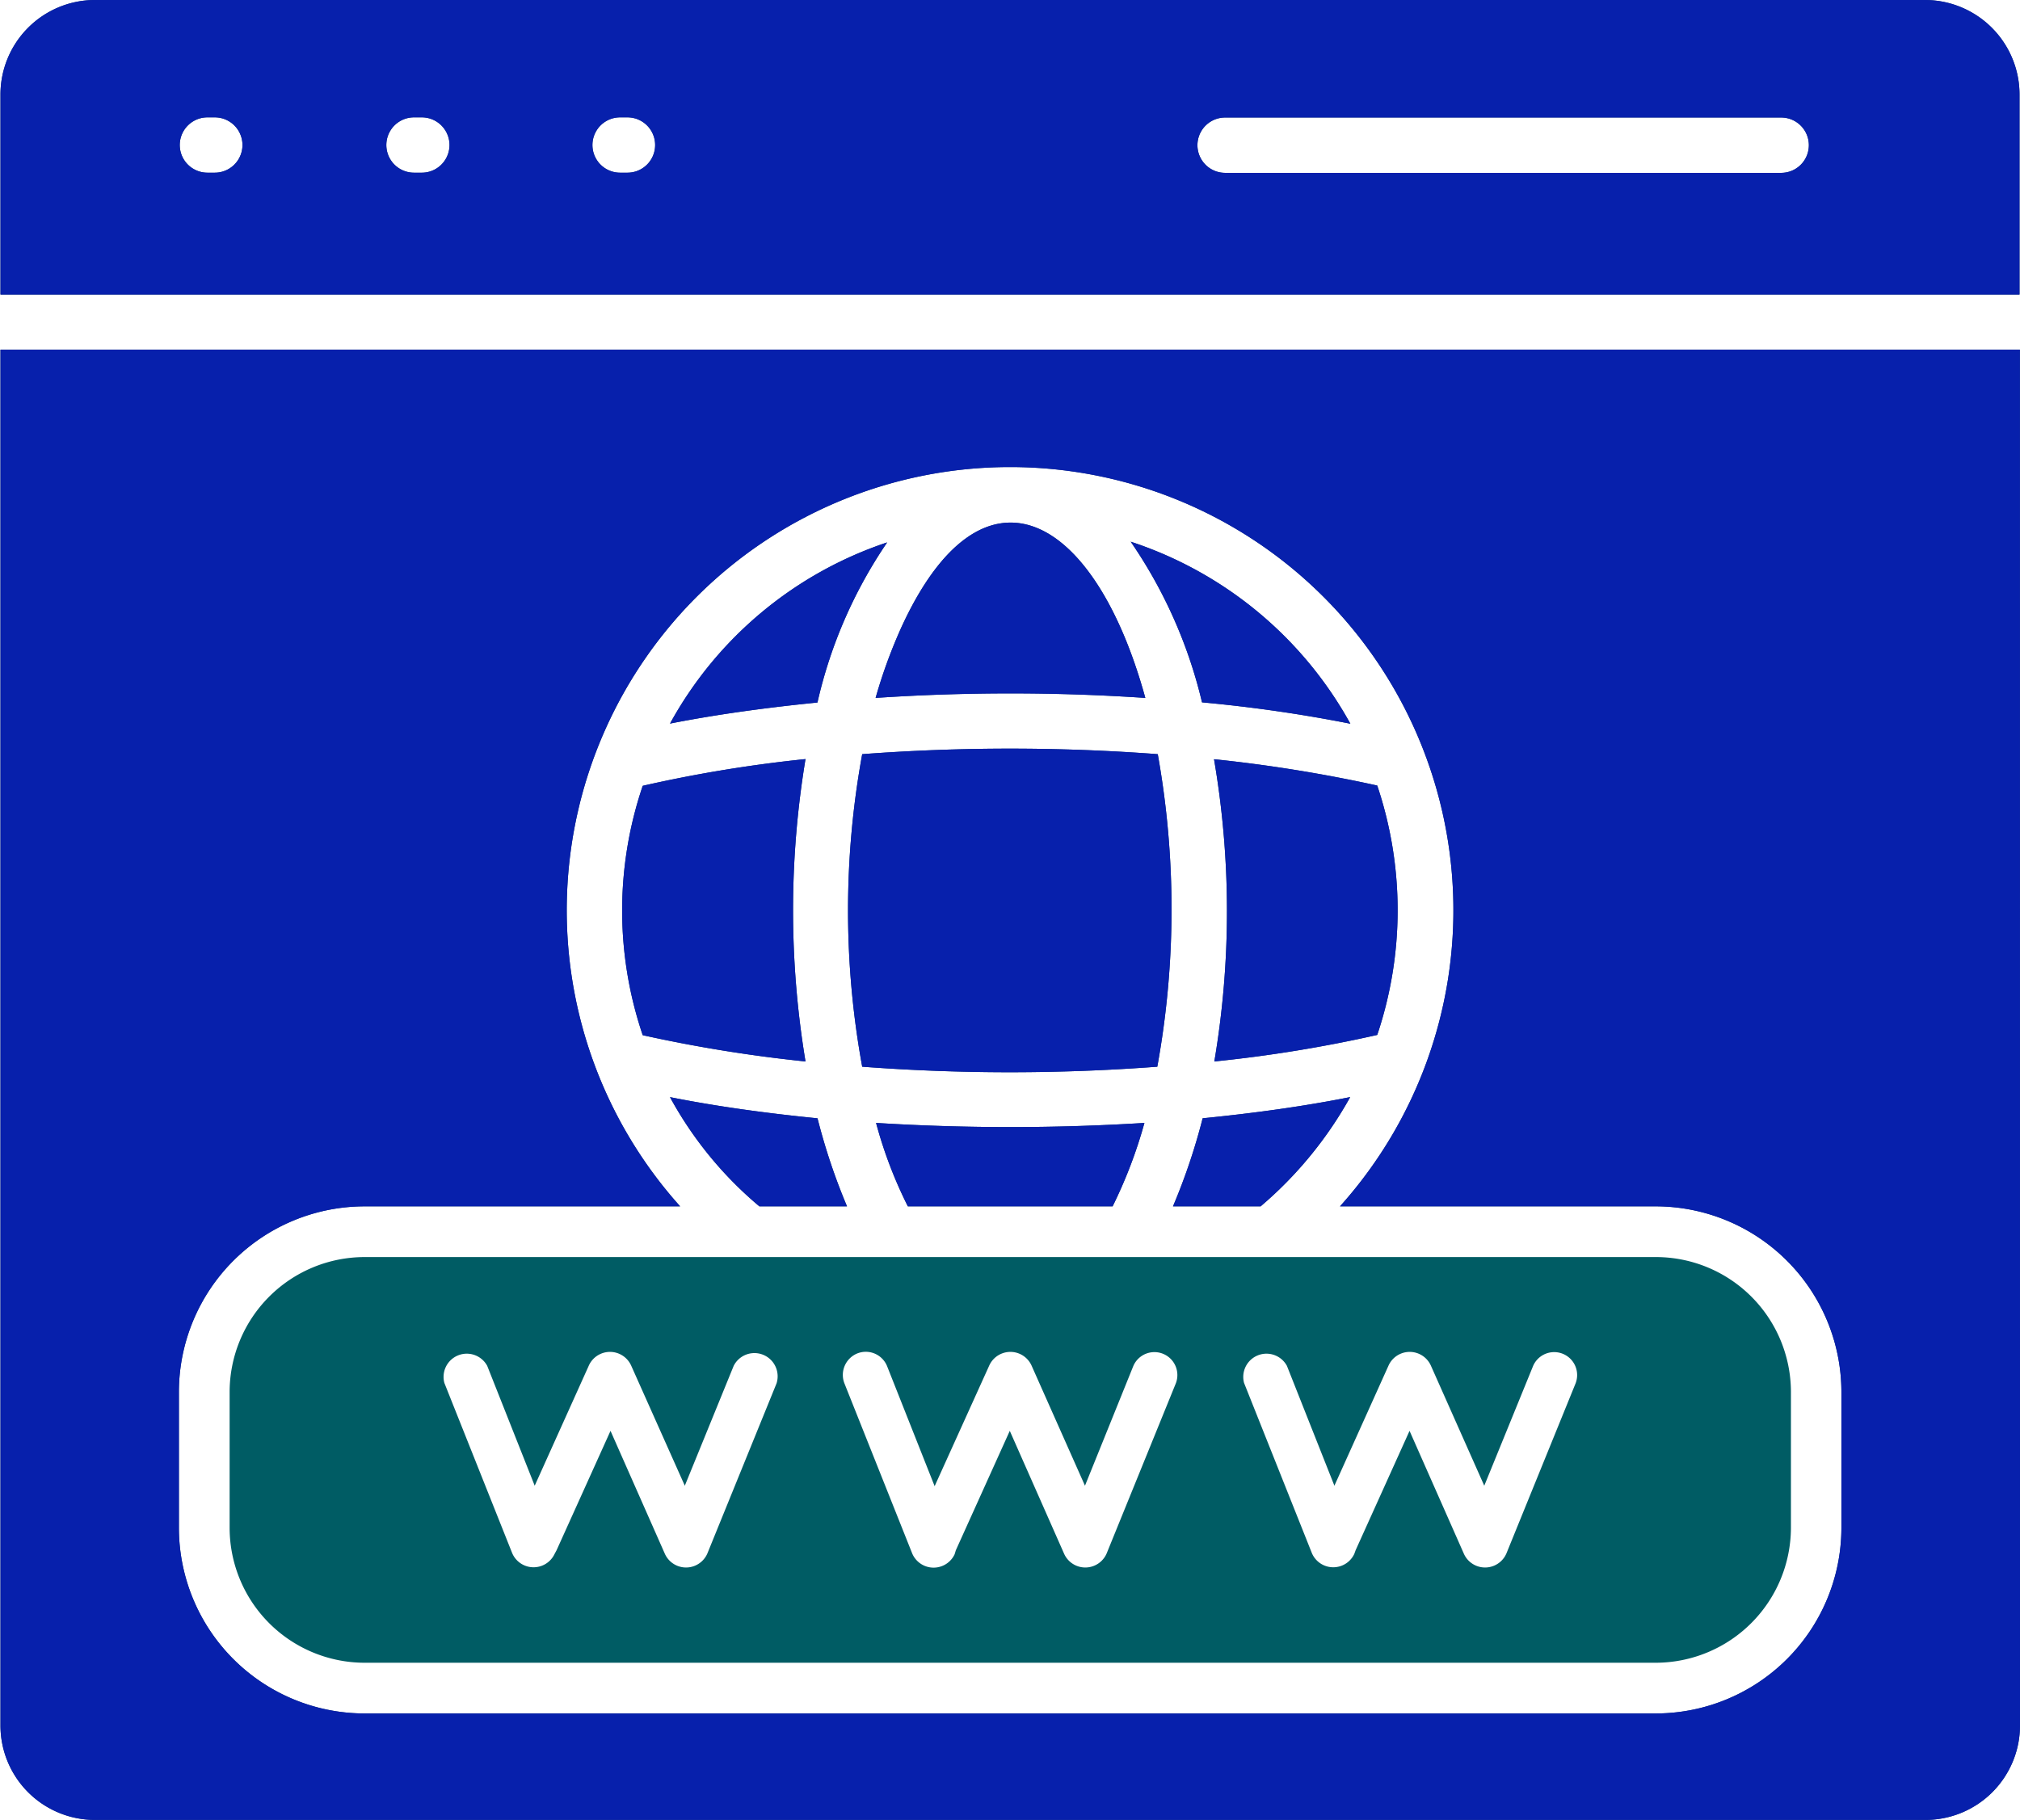 <svg xmlns="http://www.w3.org/2000/svg" width="60.883" height="54.865" viewBox="0 0 60.883 54.865">
  <g id="img14" transform="translate(-37.3 -52.5)">
    <path id="Trazado_875886" data-name="Trazado 875886" d="M48.279,88.868H57.8a13.362,13.362,0,1,1,19.887,0h9.533A5.6,5.6,0,0,1,92.8,94.455v4.114a5.6,5.6,0,0,1-5.587,5.587H48.279a5.6,5.6,0,0,1-5.587-5.587V94.455A5.6,5.6,0,0,1,48.279,88.868Zm11.91,0h2.64a18.56,18.56,0,0,1-.889-2.654c-1.543-.153-3.057-.361-4.447-.639A11.411,11.411,0,0,0,60.188,88.868Zm4.475,0h6.17a14.2,14.2,0,0,0,.959-2.515,65.441,65.441,0,0,1-8.088,0A13.2,13.2,0,0,0,64.663,88.868Zm7.991,0h2.64a11.882,11.882,0,0,0,2.7-3.294c-1.39.278-2.9.486-4.447.639A18.559,18.559,0,0,1,72.654,88.868Zm1.57-31.157a.834.834,0,0,1,0-1.668h16.76a.834.834,0,0,1,0,1.668ZM72.181,84.658a26.5,26.5,0,0,0,.014-9.422,59.563,59.563,0,0,0-8.908,0,26.182,26.182,0,0,0,0,9.422A59.377,59.377,0,0,0,72.181,84.658ZM71.82,73.54c-1.543-5.614-4.933-7.435-7.365-2.1a15.385,15.385,0,0,0-.764,2.1A61.042,61.042,0,0,1,71.82,73.54ZM61.578,84.5a27.875,27.875,0,0,1,0-9.116,41.072,41.072,0,0,0-4.906.806,11.7,11.7,0,0,0,0,7.518A43.183,43.183,0,0,0,61.578,84.5Zm.361-10.826a14.1,14.1,0,0,1,2.1-4.822,11.682,11.682,0,0,0-6.545,5.462C58.882,74.04,60.4,73.832,61.939,73.679Zm9.436-4.85a14.389,14.389,0,0,1,2.154,4.85A43.33,43.33,0,0,1,78,74.318,11.737,11.737,0,0,0,71.375,68.829Zm2.515,6.559A27.132,27.132,0,0,1,73.9,84.5,41.074,41.074,0,0,0,78.81,83.7a11.8,11.8,0,0,0,0-7.518A43.97,43.97,0,0,0,73.891,75.388Zm-17.9-17.677a.834.834,0,1,1,0-1.668h.222a.834.834,0,0,1,0,1.668Zm-6.212,0a.834.834,0,1,1,0-1.668h.236a.834.834,0,0,1,0,1.668Zm-6.226,0a.834.834,0,1,1,0-1.668h.222a.834.834,0,1,1,0,1.668Zm54.629,5.336H37.314V104.53a2.847,2.847,0,0,0,2.835,2.835H95.334a2.85,2.85,0,0,0,2.849-2.835ZM37.3,61.38H98.169V55.349A2.853,2.853,0,0,0,95.32,52.5H40.149a2.85,2.85,0,0,0-2.835,2.849V61.38Z" fill="#1a3d6d"/>
    <path id="Trazado_875887" data-name="Trazado 875887" d="M48.279,88.868H57.8a13.362,13.362,0,1,1,19.887,0h9.533A5.6,5.6,0,0,1,92.8,94.455v4.114a5.6,5.6,0,0,1-5.587,5.587H48.279a5.6,5.6,0,0,1-5.587-5.587V94.455A5.6,5.6,0,0,1,48.279,88.868Zm11.91,0h2.64a18.56,18.56,0,0,1-.889-2.654c-1.543-.153-3.057-.361-4.447-.639A11.411,11.411,0,0,0,60.188,88.868Zm4.475,0h6.17a14.2,14.2,0,0,0,.959-2.515,65.441,65.441,0,0,1-8.088,0A13.2,13.2,0,0,0,64.663,88.868Zm7.991,0h2.64a11.882,11.882,0,0,0,2.7-3.294c-1.39.278-2.9.486-4.447.639A18.559,18.559,0,0,1,72.654,88.868Zm1.57-31.157a.834.834,0,0,1,0-1.668h16.76a.834.834,0,0,1,0,1.668ZM72.181,84.658a26.5,26.5,0,0,0,.014-9.422,59.563,59.563,0,0,0-8.908,0,26.182,26.182,0,0,0,0,9.422A59.377,59.377,0,0,0,72.181,84.658ZM71.82,73.54c-1.543-5.614-4.933-7.435-7.365-2.1a15.385,15.385,0,0,0-.764,2.1A61.042,61.042,0,0,1,71.82,73.54ZM61.578,84.5a27.875,27.875,0,0,1,0-9.116,41.072,41.072,0,0,0-4.906.806,11.7,11.7,0,0,0,0,7.518A43.183,43.183,0,0,0,61.578,84.5Zm.361-10.826a14.1,14.1,0,0,1,2.1-4.822,11.682,11.682,0,0,0-6.545,5.462C58.882,74.04,60.4,73.832,61.939,73.679Zm9.436-4.85a14.389,14.389,0,0,1,2.154,4.85A43.33,43.33,0,0,1,78,74.318,11.737,11.737,0,0,0,71.375,68.829Zm2.515,6.559A27.132,27.132,0,0,1,73.9,84.5,41.074,41.074,0,0,0,78.81,83.7a11.8,11.8,0,0,0,0-7.518A43.97,43.97,0,0,0,73.891,75.388Zm-17.9-17.677a.834.834,0,1,1,0-1.668h.222a.834.834,0,0,1,0,1.668Zm-6.212,0a.834.834,0,1,1,0-1.668h.236a.834.834,0,0,1,0,1.668Zm-6.226,0a.834.834,0,1,1,0-1.668h.222a.834.834,0,1,1,0,1.668Zm54.629,5.336H37.314V104.53a2.847,2.847,0,0,0,2.835,2.835H95.334a2.85,2.85,0,0,0,2.849-2.835ZM37.3,61.38H98.169V55.349A2.853,2.853,0,0,0,95.32,52.5H40.149a2.85,2.85,0,0,0-2.835,2.849V61.38Z" fill="#0720ac"/>
    <path id="Trazado_875888" data-name="Trazado 875888" d="M91.158,325.2H130.1a4.072,4.072,0,0,1,4.058,4.058v4.114a4.081,4.081,0,0,1-4.058,4.058H91.158a4.072,4.072,0,0,1-4.058-4.058v-4.114A4.072,4.072,0,0,1,91.158,325.2Zm17.83,8.839,1.626-3.6,1.64,3.711a.7.7,0,0,0,1.279-.014l2.085-5.128a.692.692,0,0,0-1.279-.528l-1.459,3.613-1.612-3.627a.7.7,0,0,0-1.265-.014l-1.654,3.655-1.431-3.613a.692.692,0,0,0-.9-.389.7.7,0,0,0-.389.9l2.043,5.128a.7.7,0,0,0,1.279.028Zm12.049,0,1.626-3.6,1.64,3.711a.7.7,0,0,0,1.279-.014l2.085-5.128a.692.692,0,0,0-1.279-.528l-1.473,3.613-1.612-3.627a.7.7,0,0,0-1.265-.014l-1.64,3.641-1.431-3.613a.7.7,0,0,0-1.292.514l2.043,5.128a.7.7,0,0,0,1.279.028Zm-24.083,0,1.626-3.6,1.64,3.711a.7.7,0,0,0,1.279-.014l2.085-5.128a.7.7,0,0,0-1.292-.528l-1.473,3.613L99.2,328.466a.7.7,0,0,0-1.265-.014l-1.64,3.641-1.431-3.613a.7.7,0,0,0-1.292.514l2.043,5.128a.7.7,0,0,0,1.279.028Z" transform="translate(-42.879 -234.803)" fill="#005c64" fill-rule="evenodd"/>
  </g>
</svg>
